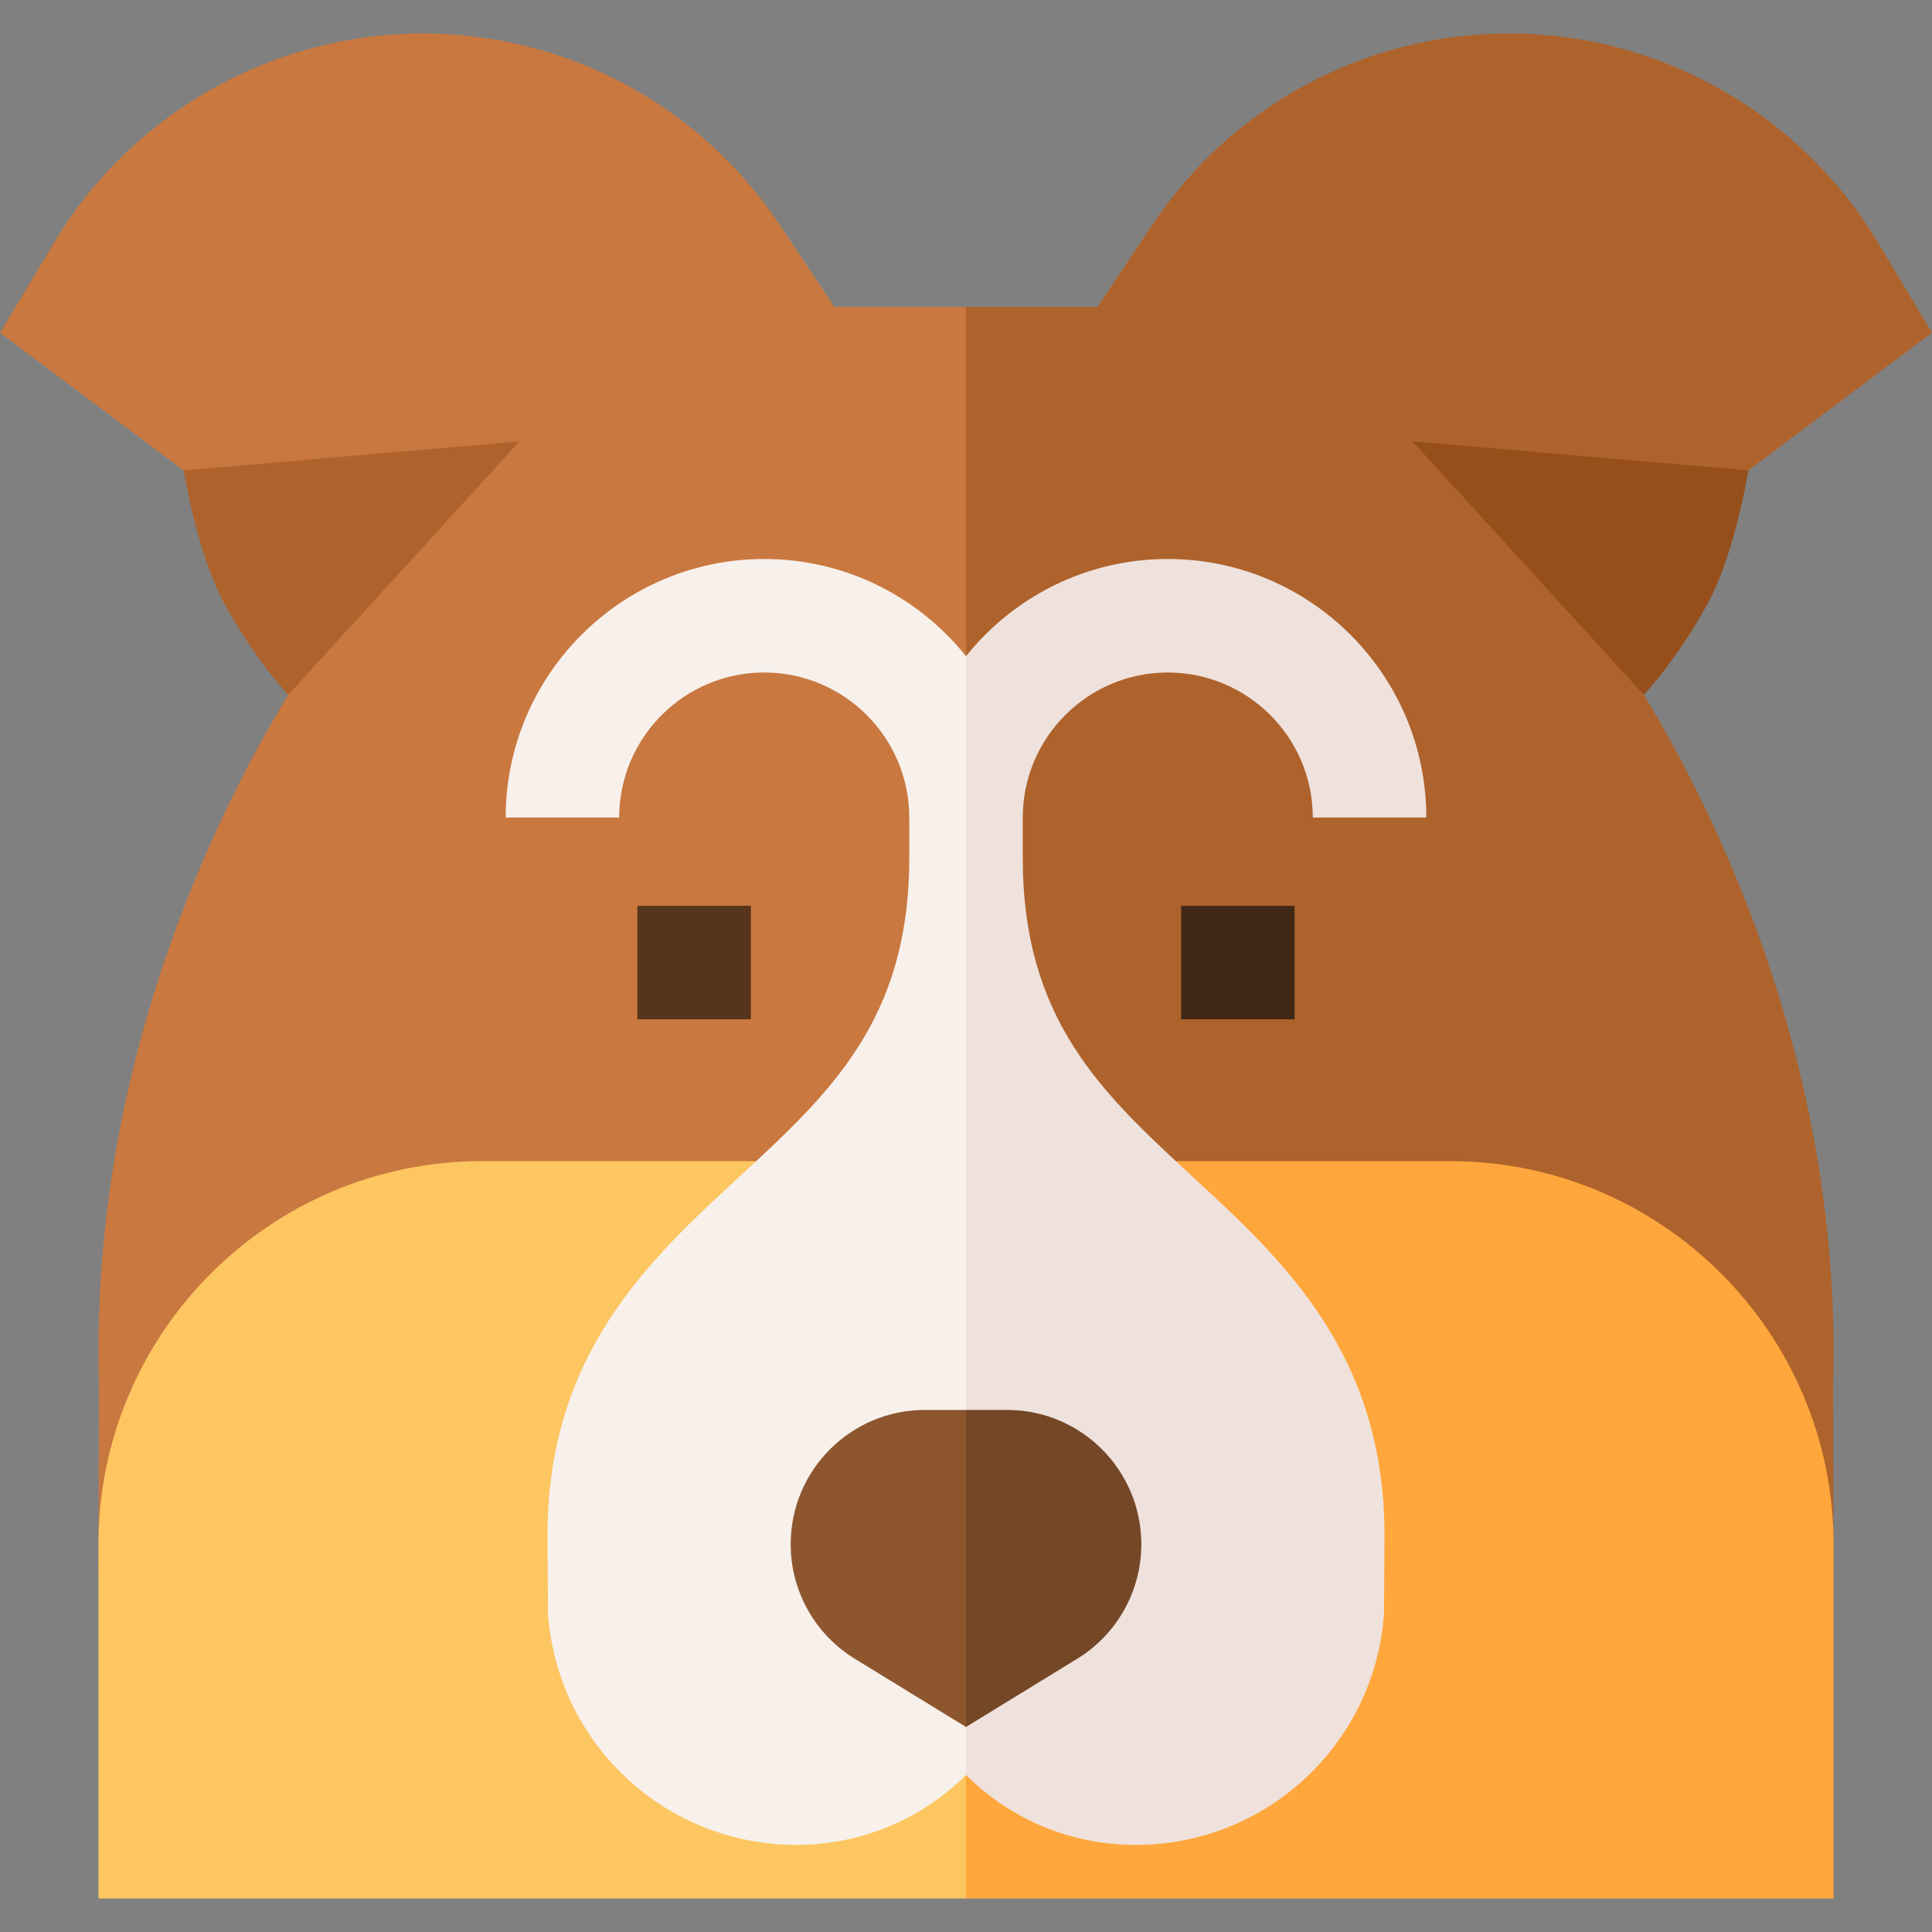 <svg id="Capa_1" enable-background="new 0 0 510.645 510.645" height="512" viewBox="0 0 510.645 510.645" width="512" xmlns="http://www.w3.org/2000/svg"><rect x="0" y="0" width="510.645" height="510.645" fill="#808080" stroke="none"/><g><path d="m484.483 366.02c2.517-82.64-30.111-149.562-49.992-182.357l27.637-59.332 48.517-36.388-14.422-24.036c-20.377-33.962-57.639-55.06-97.246-55.06-38.004 0-73.279 18.878-94.361 50.5l-14.503 21.755h-34.79l-10.667 195.553 10.667 117.333 229.315 21.333z" fill="#ae632c"/><path d="m220.532 81.103-14.503-21.755c-21.081-31.622-56.356-50.501-94.361-50.501-39.606 0-76.869 21.098-97.246 55.06l-14.422 24.037 48.516 36.387 27.637 59.332c-19.881 32.794-52.508 99.715-49.992 182.357l-.154 49.302 229.315-21.333v-312.886z" fill="#c97840"/><path d="m48.516 124.331c2.336 12.962 5.928 26.662 11.416 36.389 5.688 10.083 11.499 17.642 16.221 22.943l61.169-67.008z" fill="#ae632c"/><path d="m462.128 124.331c-2.336 12.962-5.928 26.662-11.416 36.389-5.688 10.083-11.499 17.642-16.221 22.943l-61.169-67.008z" fill="#964f1b"/><path d="m168.462 239.414h30v30h-30z" fill="#57351d"/><path d="m255.322 501.798h229.298v-93.595c0-55.856-45.442-101.298-101.297-101.298h-128l-10.667 97.751z" fill="#ffa73c"/><path d="m255.322 501.798h-229.298v-93.595c0-55.856 45.442-101.298 101.297-101.298h128v194.893z" fill="#fdc661"/><path d="m312.182 239.414h30v30h-30z" fill="#412816"/><g><path d="m315.413 311.197c-24.195-22.325-45.09-41.606-45.09-84.449v-10.666c0-21.137 17.196-38.334 38.333-38.334s38.333 17.196 38.333 38.334h30c0-37.679-30.654-68.334-68.333-68.334-21.556 0-40.8 10.044-53.333 25.685l-10.667 188.556 10.667 107.148c11.718 11.699 27.706 18.487 44.88 18.487h.331c16.516-.083 32.28-6.314 44.39-17.545 12.11-11.23 19.509-26.482 20.834-42.944l.046-.572.136-20.765c-.002-47.98-26.845-72.748-50.527-94.601z" fill="#efe2dd"/><path d="m201.989 147.748c-37.679 0-68.333 30.654-68.333 68.334h30c0-21.137 17.196-38.334 38.334-38.334 21.137 0 38.333 17.196 38.333 38.334v10.666c0 42.844-20.896 62.124-45.09 84.449-23.683 21.853-50.526 46.621-50.526 94.659l.134 20.133.048 1.145c1.325 16.462 8.724 31.714 20.834 42.944 12.109 11.23 27.874 17.461 44.389 17.545h.331c17.172 0 33.162-6.789 44.88-18.488v-295.704c-12.534-15.64-31.778-25.683-53.334-25.683z" fill="#f7f0eb"/></g><g><path d="m266.156 372.656h-10.834l-11.751 31.793 11.751 52.007 29.101-17.852c10.694-6.417 17.237-17.973 17.237-30.445.001-19.607-15.895-35.503-35.504-35.503z" fill="#744727"/><path d="m244.488 372.656c-19.609 0-35.504 15.896-35.504 35.504 0 12.471 6.543 24.028 17.237 30.445l29.101 17.852v-83.801z" fill="#8d562f"/></g></g></svg>